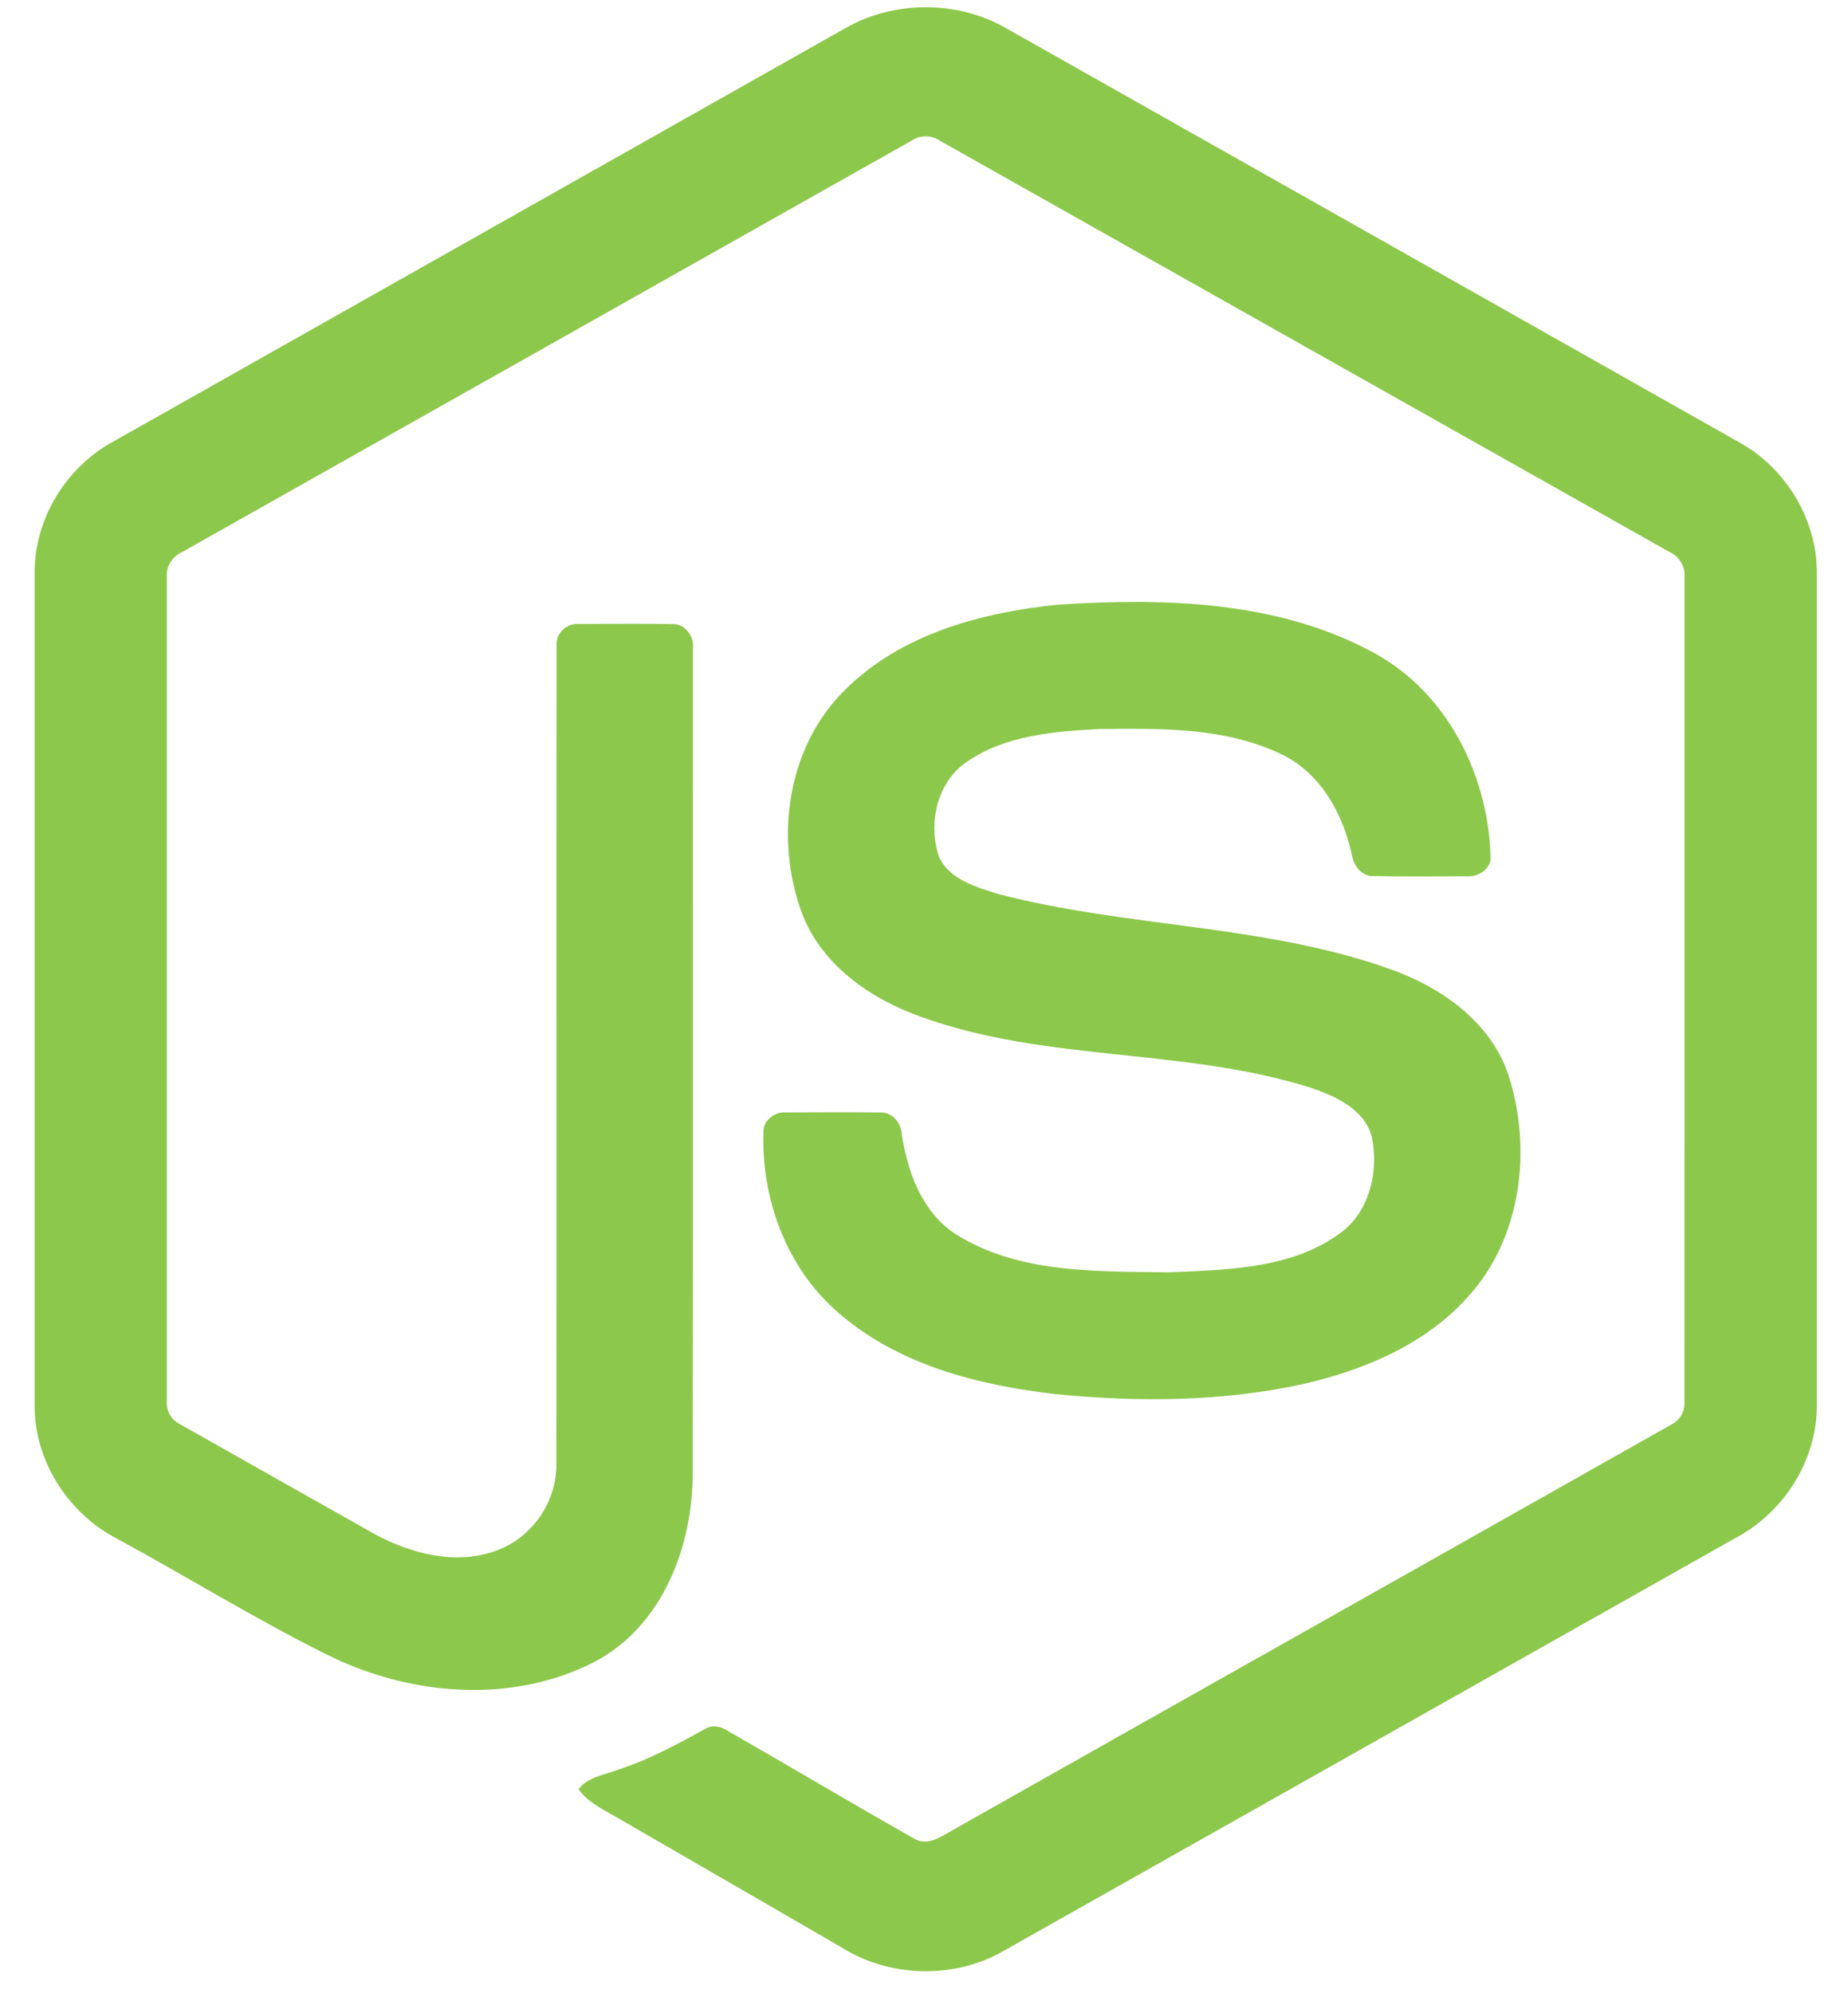 <svg width="51" height="55" viewBox="0 0 51 55" fill="none" xmlns="http://www.w3.org/2000/svg">
<path d="M23.328 0.778C24.672 0.009 26.423 0.006 27.765 0.778C34.52 4.595 41.278 8.406 48.031 12.225C49.302 12.941 50.151 14.355 50.139 15.819V38.783C50.148 40.307 49.214 41.755 47.874 42.454C41.141 46.25 34.412 50.05 27.68 53.846C26.308 54.631 24.523 54.57 23.194 53.722C21.176 52.551 19.154 51.387 17.135 50.218C16.723 49.972 16.258 49.777 15.966 49.377C16.224 49.029 16.684 48.986 17.058 48.835C17.901 48.567 18.675 48.137 19.449 47.719C19.644 47.586 19.883 47.637 20.071 47.757C21.797 48.746 23.508 49.765 25.24 50.745C25.609 50.958 25.983 50.675 26.299 50.499C32.906 46.765 39.521 43.045 46.127 39.31C46.372 39.192 46.507 38.932 46.487 38.664C46.492 31.088 46.488 23.512 46.489 15.936C46.517 15.632 46.341 15.352 46.066 15.228C39.357 11.449 32.651 7.665 25.942 3.885C25.826 3.806 25.689 3.763 25.548 3.762C25.407 3.762 25.269 3.805 25.152 3.884C18.444 7.665 11.739 11.453 5.031 15.231C4.757 15.356 4.573 15.631 4.605 15.936C4.606 23.512 4.605 31.088 4.605 38.665C4.594 38.796 4.622 38.927 4.688 39.041C4.753 39.155 4.851 39.246 4.97 39.303C6.76 40.318 8.553 41.326 10.344 42.337C11.353 42.881 12.592 43.203 13.704 42.787C14.685 42.435 15.373 41.434 15.354 40.392C15.364 32.861 15.35 25.329 15.361 17.799C15.337 17.464 15.654 17.188 15.979 17.22C16.839 17.214 17.7 17.208 18.561 17.222C18.919 17.214 19.167 17.574 19.122 17.91C19.119 25.489 19.131 33.069 19.116 40.647C19.119 42.667 18.289 44.865 16.421 45.853C14.119 47.046 11.274 46.793 9 45.65C7.032 44.667 5.153 43.508 3.219 42.455C1.876 41.76 0.947 40.306 0.956 38.783V15.819C0.942 14.324 1.826 12.885 3.136 12.18C9.867 8.381 16.598 4.579 23.328 0.778Z" fill="#8CC84B"/>
<path d="M29.201 16.686C32.137 16.497 35.281 16.574 37.922 18.02C39.968 19.128 41.102 21.455 41.138 23.727C41.081 24.034 40.761 24.203 40.468 24.182C39.616 24.181 38.764 24.193 37.912 24.176C37.551 24.19 37.341 23.857 37.295 23.537C37.051 22.45 36.458 21.373 35.434 20.849C33.863 20.062 32.042 20.102 30.328 20.118C29.078 20.184 27.733 20.293 26.674 21.028C25.86 21.585 25.613 22.71 25.903 23.616C26.177 24.266 26.928 24.476 27.542 24.669C31.08 25.594 34.83 25.502 38.3 26.72C39.737 27.217 41.143 28.182 41.635 29.686C42.278 31.703 41.996 34.113 40.561 35.732C39.398 37.064 37.704 37.789 36.014 38.182C33.765 38.684 31.432 38.697 29.149 38.474C27.002 38.229 24.768 37.665 23.111 36.202C21.694 34.972 21.001 33.054 21.07 31.204C21.087 30.891 21.398 30.673 21.697 30.699C22.555 30.692 23.413 30.69 24.27 30.7C24.613 30.676 24.867 30.972 24.885 31.295C25.043 32.331 25.432 33.418 26.336 34.032C28.079 35.157 30.267 35.08 32.263 35.111C33.917 35.038 35.773 35.016 37.123 33.923C37.835 33.299 38.046 32.256 37.854 31.359C37.645 30.601 36.853 30.248 36.172 30.017C32.679 28.912 28.888 29.313 25.429 28.064C24.025 27.568 22.667 26.629 22.127 25.187C21.374 23.145 21.719 20.619 23.304 19.055C24.85 17.499 27.08 16.9 29.201 16.686Z" fill="#8CC84B"/>
</svg>
